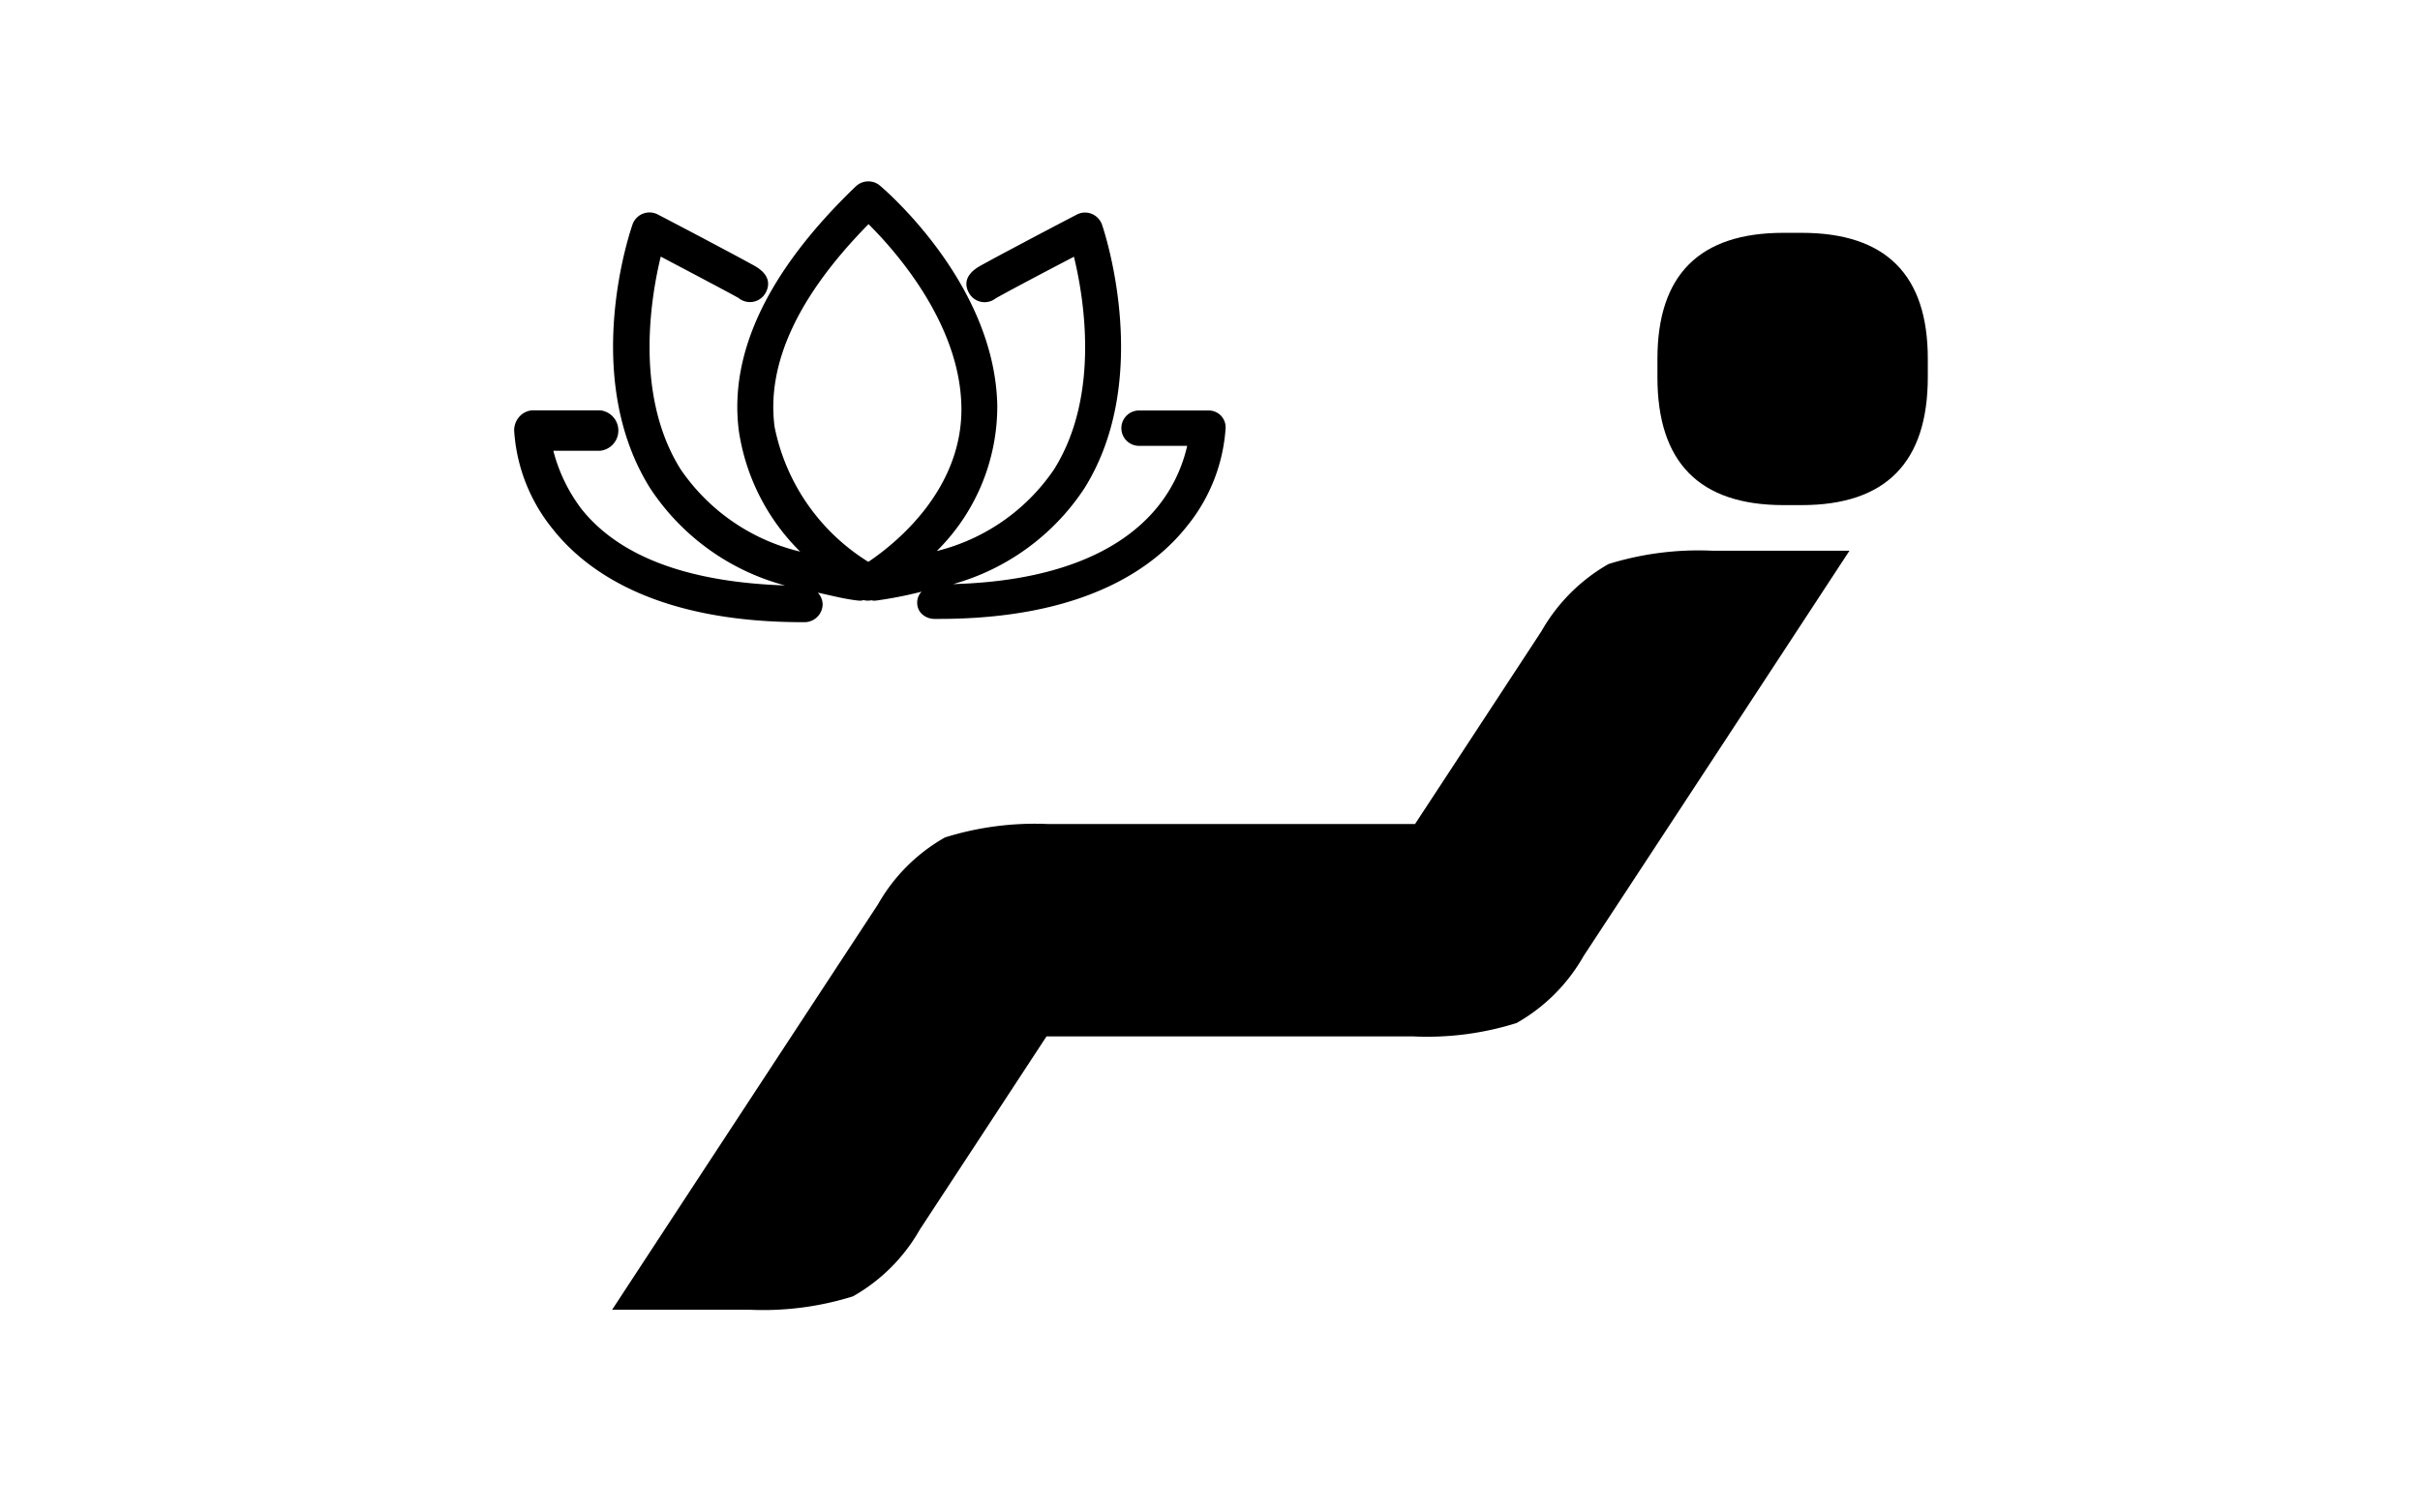 <svg id="ico_auto_19" xmlns="http://www.w3.org/2000/svg" width="80" height="50" viewBox="0 0 80 50">
<!--    <defs>-->
<!--        <style>-->
<!--            .cls-2{fill:#fff}-->
<!--        </style>-->
<!--    </defs>-->
    <g id="그룹_1351" data-name="그룹 1351" transform="translate(-739.791 -62.326)">
        <g id="그룹_1350" data-name="그룹 1350" transform="translate(760.026 70.019)">
            <g id="그룹_1349" data-name="그룹 1349">
                <path id="패스_787" data-name="패스 787" class="cls-2" d="M788.284 89.946a9.843 9.843 0 0 1-3.413.443h-12.128q-2.092 3.193-4.184 6.379a5.854 5.854 0 0 1-2.214 2.214 9.939 9.939 0 0 1-3.409.443h-4.553q4.391-6.7 8.788-13.4a5.861 5.861 0 0 1 2.216-2.214 9.953 9.953 0 0 1 3.411-.443h12.128q2.095-3.193 4.182-6.379a5.918 5.918 0 0 1 2.214-2.216 10.026 10.026 0 0 1 3.413-.441h4.553q-4.391 6.705-8.79 13.4a5.872 5.872 0 0 1-2.214 2.214z" transform="translate(-758.383 -63.82)"/>
                <path id="패스_788" data-name="패스 788" class="cls-2" d="M779.551 78.164q-4.171 0-4.169-4.232v-.6q0-4.171 4.169-4.169h.6q4.174 0 4.169 4.169v.6q0 4.232-4.169 4.232z" transform="translate(-740.826 -69.159)"/>
            </g>
        </g>
        <path id="패스_789" data-name="패스 789" class="cls-2" d="M780.143 76.057a.567.567 0 0 0-.423-.161h-2.25a.585.585 0 1 0 0 1.169h1.567a4.96 4.96 0 0 1-.953 1.986c-1.3 1.628-3.655 2.5-6.784 2.584a7.663 7.663 0 0 0 4.334-3.159c2.289-3.645.659-8.515.587-8.725a.6.6 0 0 0-.343-.356.579.579 0 0 0-.492.026s-.838.435-1.669.876c-.417.222-.836.443-1.146.612-.159.087-.293.159-.382.209-.527.3-.5.638-.376.874a.591.591 0 0 0 .88.207c.185-.116 1.456-.789 2.6-1.386.323 1.321.882 4.578-.657 7.029a6.6 6.6 0 0 1-3.877 2.7 6.727 6.727 0 0 0 2-4.808c-.075-3.9-3.486-6.936-3.877-7.271a.6.6 0 0 0-.8.024c-2.9 2.785-4.206 5.511-3.864 8.1a7.078 7.078 0 0 0 2.025 3.974 6.647 6.647 0 0 1-3.95-2.718c-1.541-2.452-.982-5.71-.659-7.034 1.138.6 2.407 1.271 2.571 1.368a.563.563 0 0 0 .106.069.59.59 0 0 0 .8-.26c.12-.234.148-.575-.376-.872-.089-.051-.224-.122-.382-.209-.313-.169-.73-.39-1.147-.612-.831-.441-1.669-.876-1.669-.876a.594.594 0 0 0-.836.329c-.071.205-1.734 5.031.586 8.725a7.713 7.713 0 0 0 4.454 3.208c-3.169-.106-5.454-.933-6.723-2.521a5.42 5.42 0 0 1-.935-1.931h1.551a.672.672 0 0 0 0-1.336h-2.252a.629.629 0 0 0-.421.209.676.676 0 0 0-.173.455 5.722 5.722 0 0 0 1.273 3.257c1.106 1.4 3.425 3.08 8.259 3.082h.077a.6.6 0 0 0 .589-.6.573.573 0 0 0-.161-.376c.435.091.846.205 1.319.26l.077.006a.407.407 0 0 0 .118-.02.574.574 0 0 0 .262.006.323.323 0 0 0 .094.014l.071-.006a13.282 13.282 0 0 0 1.492-.293.5.5 0 0 0-.146.36.506.506 0 0 0 .146.37.609.609 0 0 0 .441.171h.128c4.787 0 7.107-1.673 8.211-3.076a5.721 5.721 0 0 0 1.27-3.248.564.564 0 0 0-.165-.405zm-8.57-.3c.053 2.759-2.187 4.545-3.076 5.143a6.819 6.819 0 0 1-3.1-4.464c-.274-2.078.77-4.33 3.106-6.7.897.891 3.017 3.284 3.069 6.022z"/>
    </g>
</svg>
